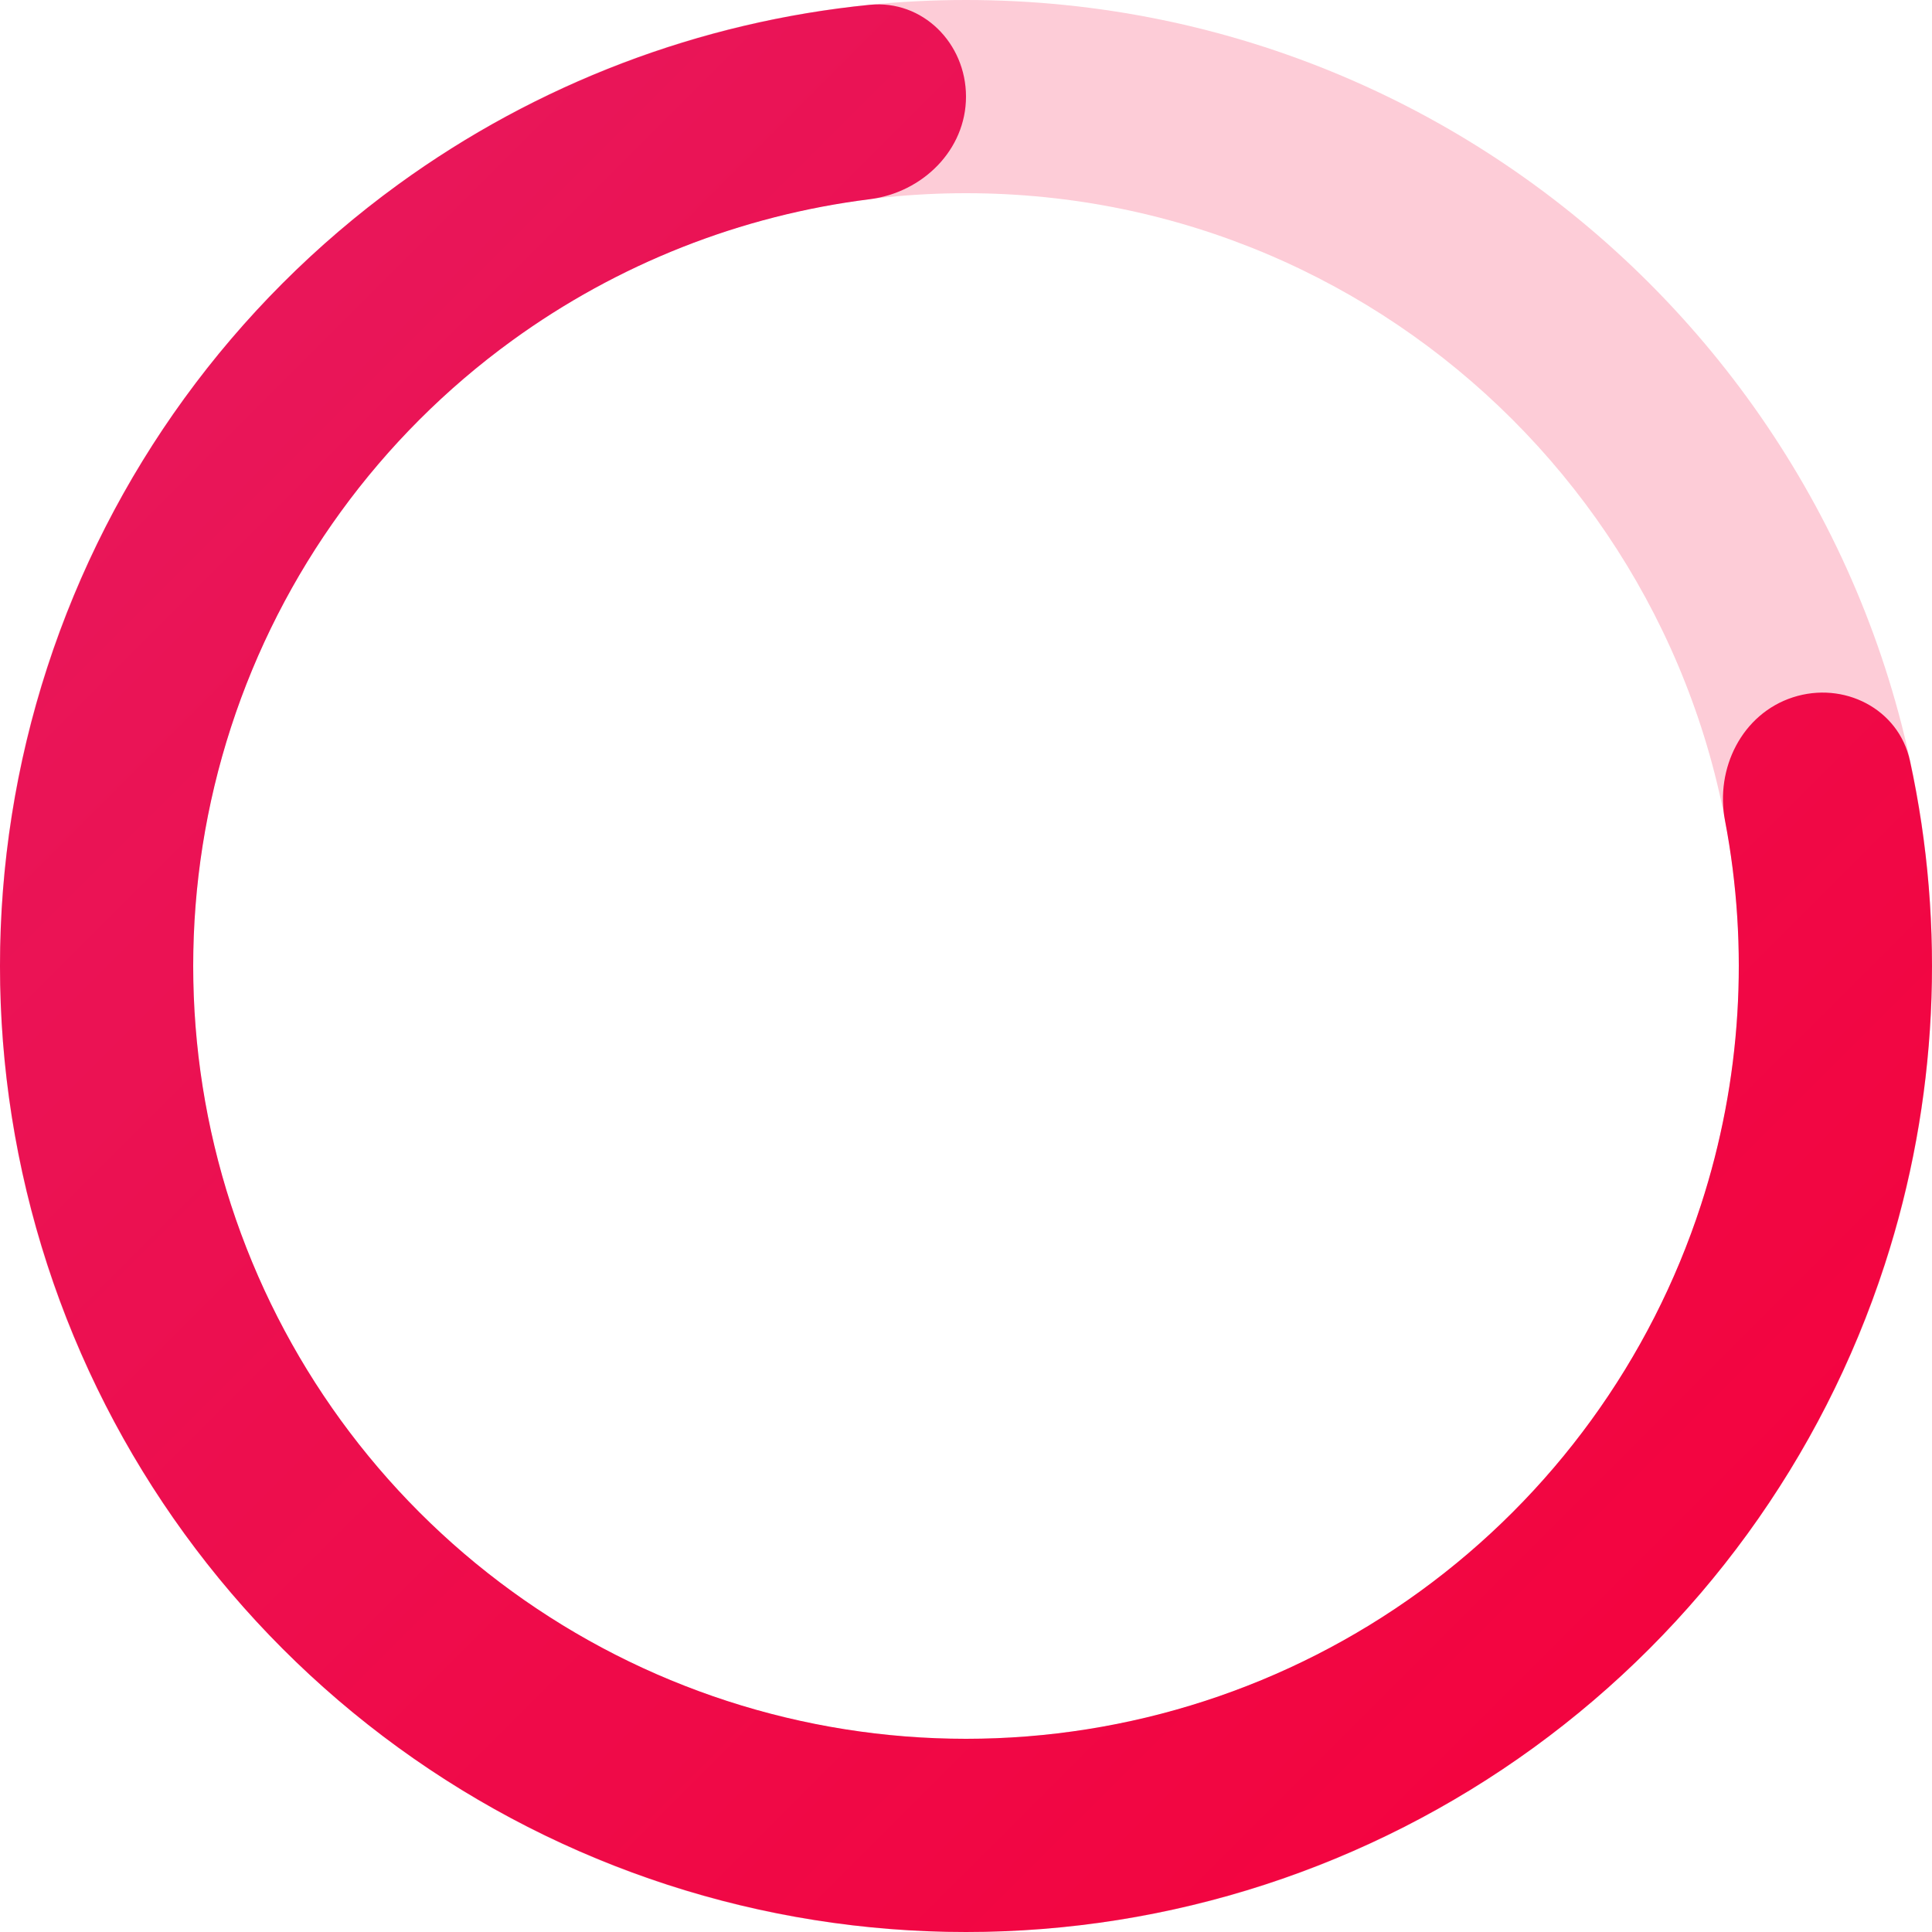 <svg width="140" height="140" viewBox="0 0 140 140" fill="none" xmlns="http://www.w3.org/2000/svg">
<path d="M70 7C70 3.134 66.858 -0.036 63.011 0.35C50.715 1.583 38.92 6.056 28.855 13.369C16.896 22.058 7.994 34.31 3.426 48.369C-1.142 62.428 -1.142 77.572 3.426 91.631C7.994 105.69 16.896 117.942 28.855 126.631C40.814 135.32 55.218 140 70 140C84.783 140 99.186 135.32 111.145 126.631C123.104 117.942 132.006 105.69 136.574 91.631C140.418 79.799 141.027 67.199 138.401 55.123C137.579 51.346 133.593 49.337 129.917 50.532C126.24 51.727 124.274 55.673 125.001 59.47C126.77 68.71 126.189 78.287 123.259 87.305C119.605 98.552 112.483 108.354 102.916 115.305C93.349 122.256 81.826 126 70 126C58.174 126 46.651 122.256 37.084 115.305C27.517 108.354 20.395 98.552 16.741 87.305C13.086 76.058 13.086 63.942 16.741 52.695C20.395 41.448 27.517 31.646 37.084 24.695C44.755 19.121 53.684 15.61 63.018 14.437C66.854 13.955 70 10.866 70 7Z" fill="url(#paint0_linear_1259_6231)"/>
<path d="M140 70C140 108.66 108.66 140 70 140C31.34 140 0 108.66 0 70C0 31.34 31.34 0 70 0C108.66 0 140 31.34 140 70ZM14 70C14 100.928 39.072 126 70 126C100.928 126 126 100.928 126 70C126 39.072 100.928 14 70 14C39.072 14 14 39.072 14 70Z" fill="#F9003B" fill-opacity="0.2"/>
<defs>
<linearGradient id="paint0_linear_1259_6231" x1="0" y1="0" x2="140" y2="140" gradientUnits="userSpaceOnUse">
<stop stop-color="#E32068"/>
<stop offset="1" stop-color="#F5003B"/>
</linearGradient>
</defs>
</svg>

